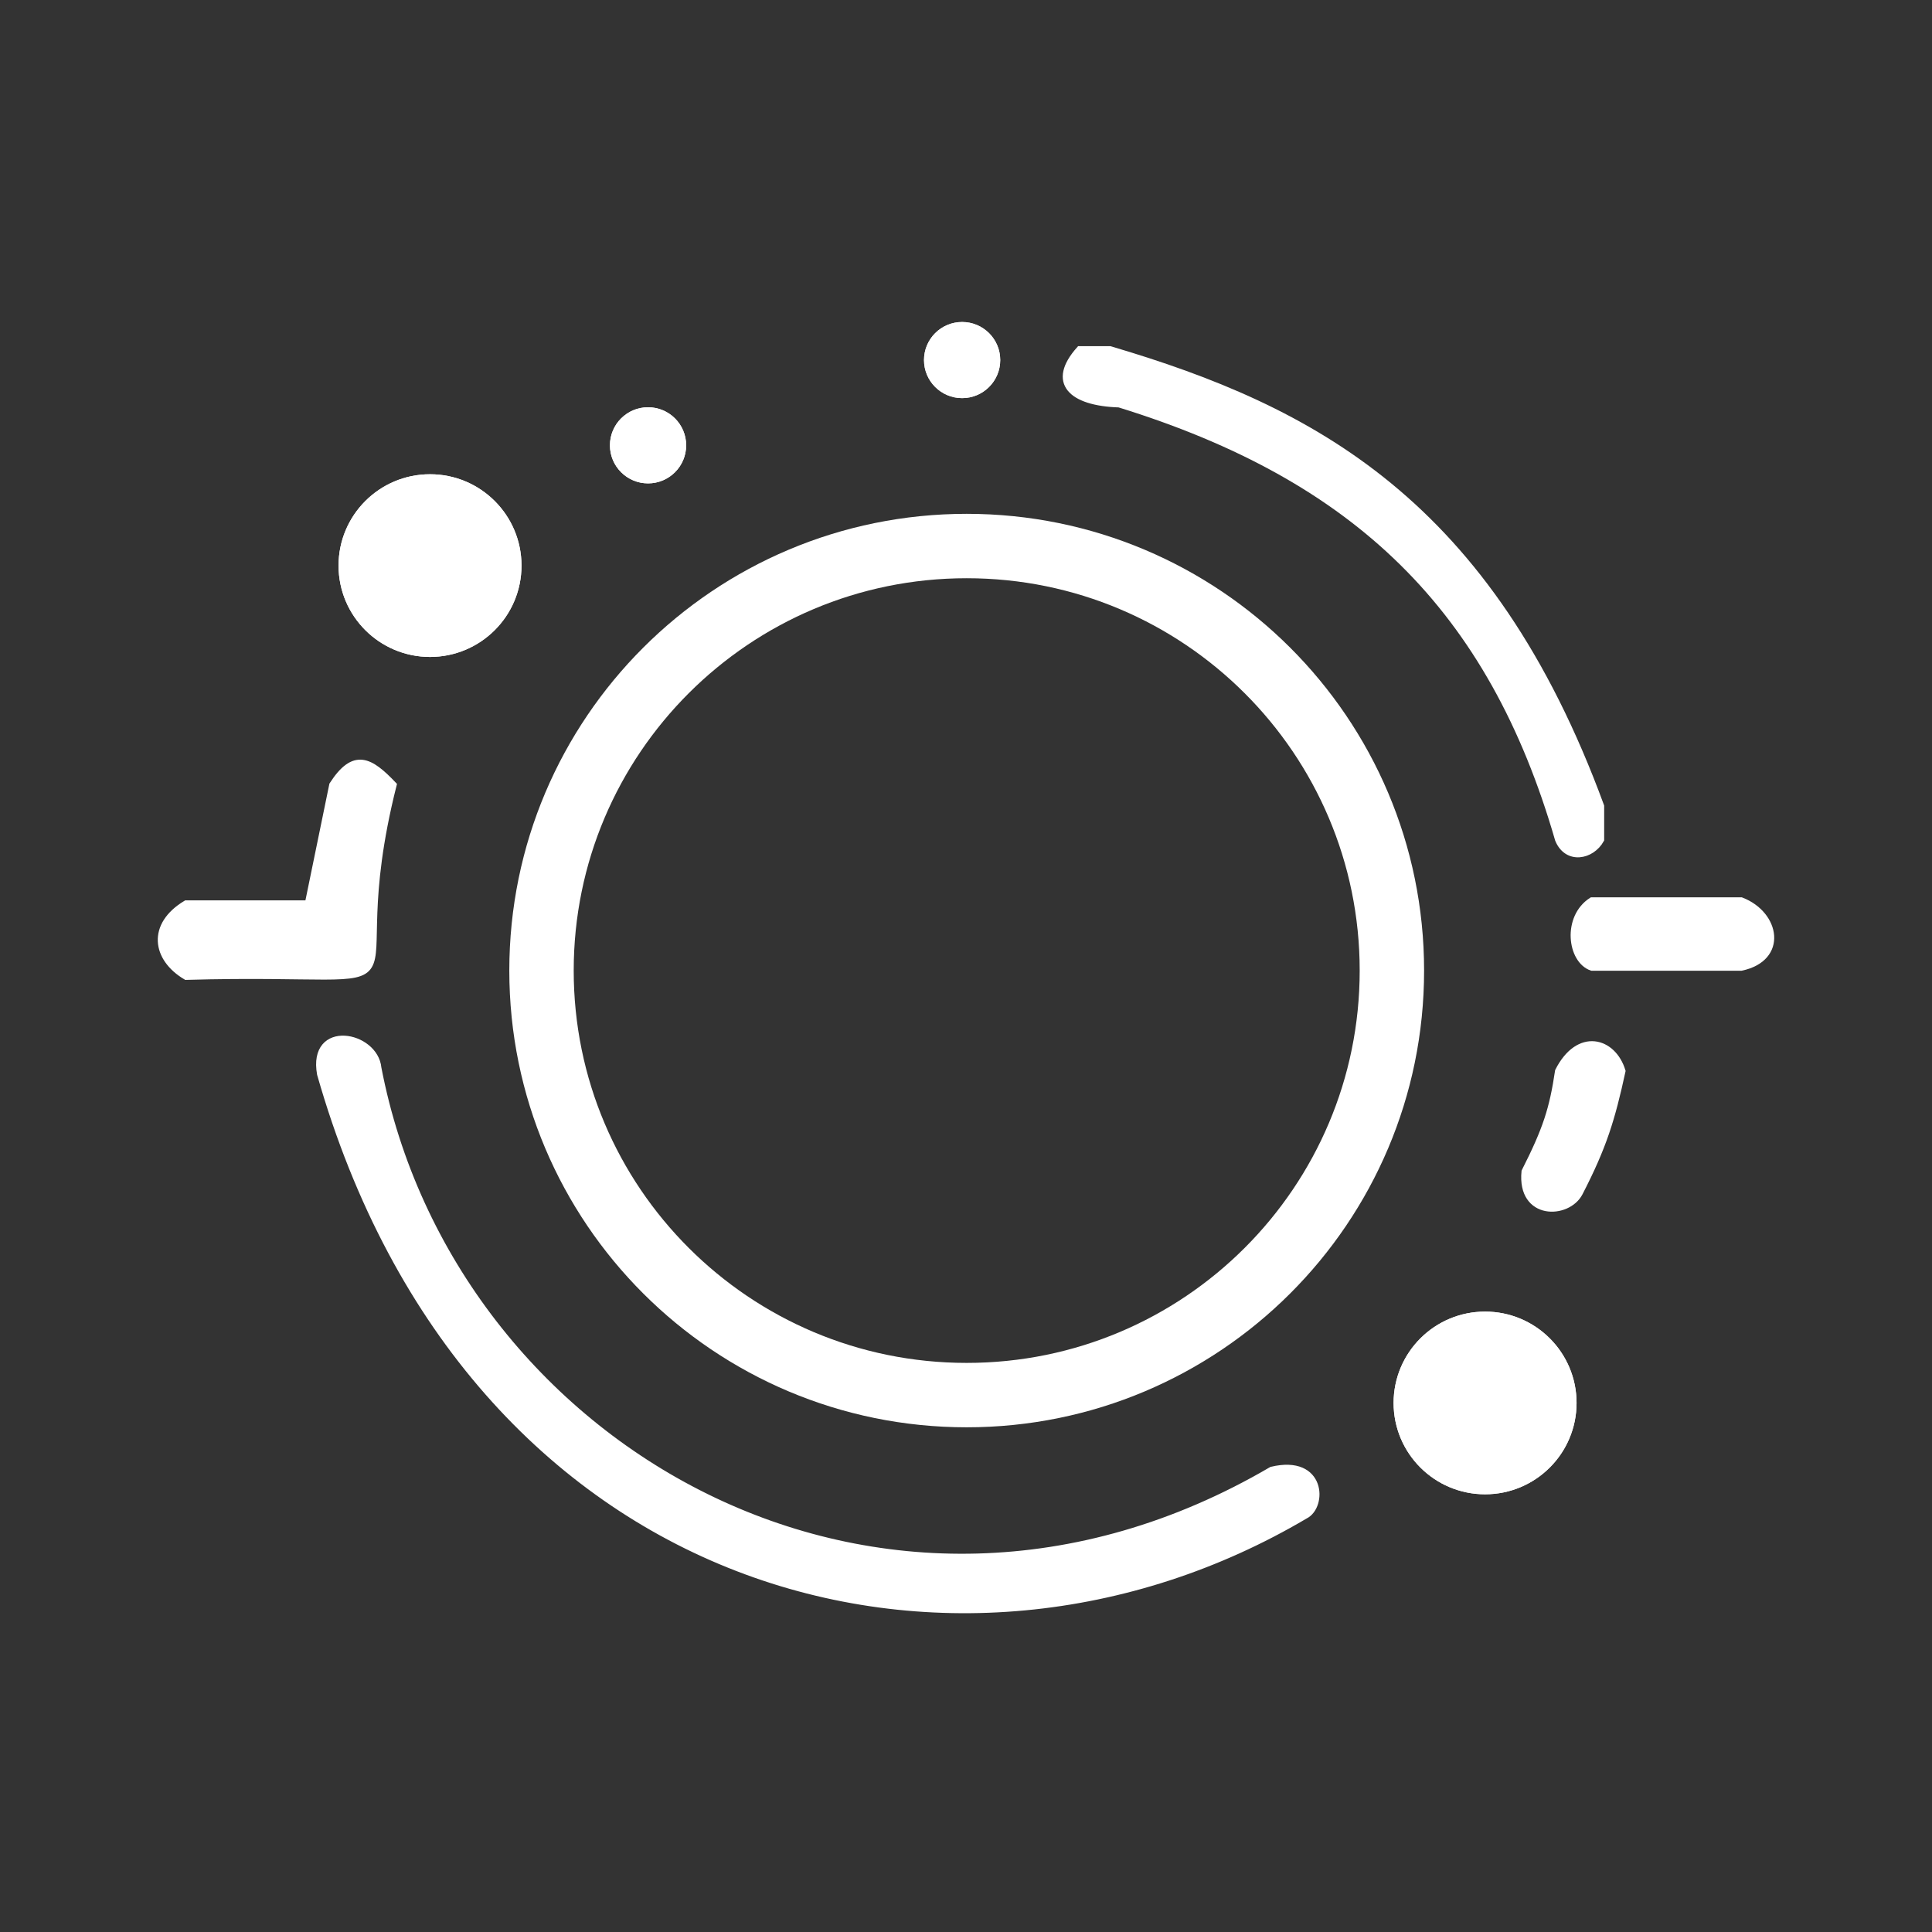 <svg width="300" height="300" viewBox="0 0 300 300" fill="none" xmlns="http://www.w3.org/2000/svg">
<rect x="0" y="0" width="300" height="300" fill="#333333" stroke="none"/>
<path d="M241.965 130.378C231.591 94.484 210.697 74.176 173.783 62.766C166.303 62.528 163.057 59.37 167.628 54.255H172.362C203.728 63.526 231.223 77.873 248.594 125.177V130.378C247.147 132.993 243.357 133.736 241.965 130.378Z" fill="white"/>
<path d="M247.174 139.835H270.375C275.924 141.974 277.13 148.81 270.375 150.236H247.174C243.869 149.118 243.072 142.449 247.174 139.835Z" fill="white"/>
<path d="M251.909 166.312C250.461 161.558 245.122 160.079 241.965 166.312C241.083 172.228 240.07 175.378 236.757 181.915C236.065 188.999 243.44 188.79 245.28 185.225C249.004 178.005 250.284 173.773 251.909 166.312Z" fill="white"/>
<path d="M202.666 235.343C205.561 233.917 205.419 226.349 197.457 228.251C136.898 263.67 70.065 224.792 58.725 165.839C58.242 160.61 48.281 158.703 49.729 166.785C72.87 247.806 148.38 267.434 202.666 235.343Z" fill="white"/>
<path d="M28.895 140.307H47.835L51.623 121.868C55.001 116.638 57.473 118.064 61.093 121.868C51.924 158.238 70.876 150.466 28.895 151.655C24.07 148.802 23.346 143.635 28.895 140.307Z" fill="white"/>
<path d="M241.965 130.378C231.591 94.484 210.697 74.176 173.783 62.766C166.303 62.528 163.057 59.37 167.628 54.255H172.362C203.728 63.526 231.223 77.873 248.594 125.177V130.378C247.147 132.993 243.357 133.736 241.965 130.378Z" stroke="white"/>
<path d="M247.174 139.835H270.375C275.924 141.974 277.13 148.81 270.375 150.236H247.174C243.869 149.118 243.072 142.449 247.174 139.835Z" stroke="white"/>
<path d="M251.909 166.312C250.461 161.558 245.122 160.079 241.965 166.312C241.083 172.228 240.07 175.378 236.757 181.915C236.065 188.999 243.44 188.79 245.28 185.225C249.004 178.005 250.284 173.773 251.909 166.312Z" stroke="white"/>
<path d="M202.666 235.343C205.561 233.917 205.419 226.349 197.457 228.251C136.898 263.67 70.065 224.792 58.725 165.839C58.242 160.61 48.281 158.703 49.729 166.785C72.87 247.806 148.38 267.434 202.666 235.343Z" stroke="white"/>
<path d="M28.895 140.307H47.835L51.623 121.868C55.001 116.638 57.473 118.064 61.093 121.868C51.924 158.238 70.876 150.466 28.895 151.655C24.07 148.802 23.346 143.635 28.895 140.307Z" stroke="white"/>
<path d="M216.132 150.709C216.132 187.11 186.579 216.631 150.108 216.631C113.638 216.631 84.085 187.11 84.085 150.709C84.085 114.308 113.638 84.787 150.108 84.787C186.579 84.787 216.132 114.308 216.132 150.709Z" stroke="white" stroke-width="10"/>
<ellipse cx="149.398" cy="55.91" rx="5.919" ry="5.91" fill="white"/>
<ellipse cx="149.398" cy="55.91" rx="5.919" ry="5.91" fill="white"/>
<ellipse cx="100.629" cy="69.149" rx="5.919" ry="5.91" fill="white"/>
<ellipse cx="100.629" cy="69.149" rx="5.919" ry="5.91" fill="white"/>
<ellipse cx="66.774" cy="87.825" rx="14.205" ry="14.184" fill="white"/>
<ellipse cx="66.774" cy="87.825" rx="14.205" ry="14.184" fill="white"/>
<ellipse cx="230.602" cy="217.849" rx="14.205" ry="14.184" fill="white"/>
<ellipse cx="230.602" cy="217.849" rx="14.205" ry="14.184" fill="white"/>
</svg>
